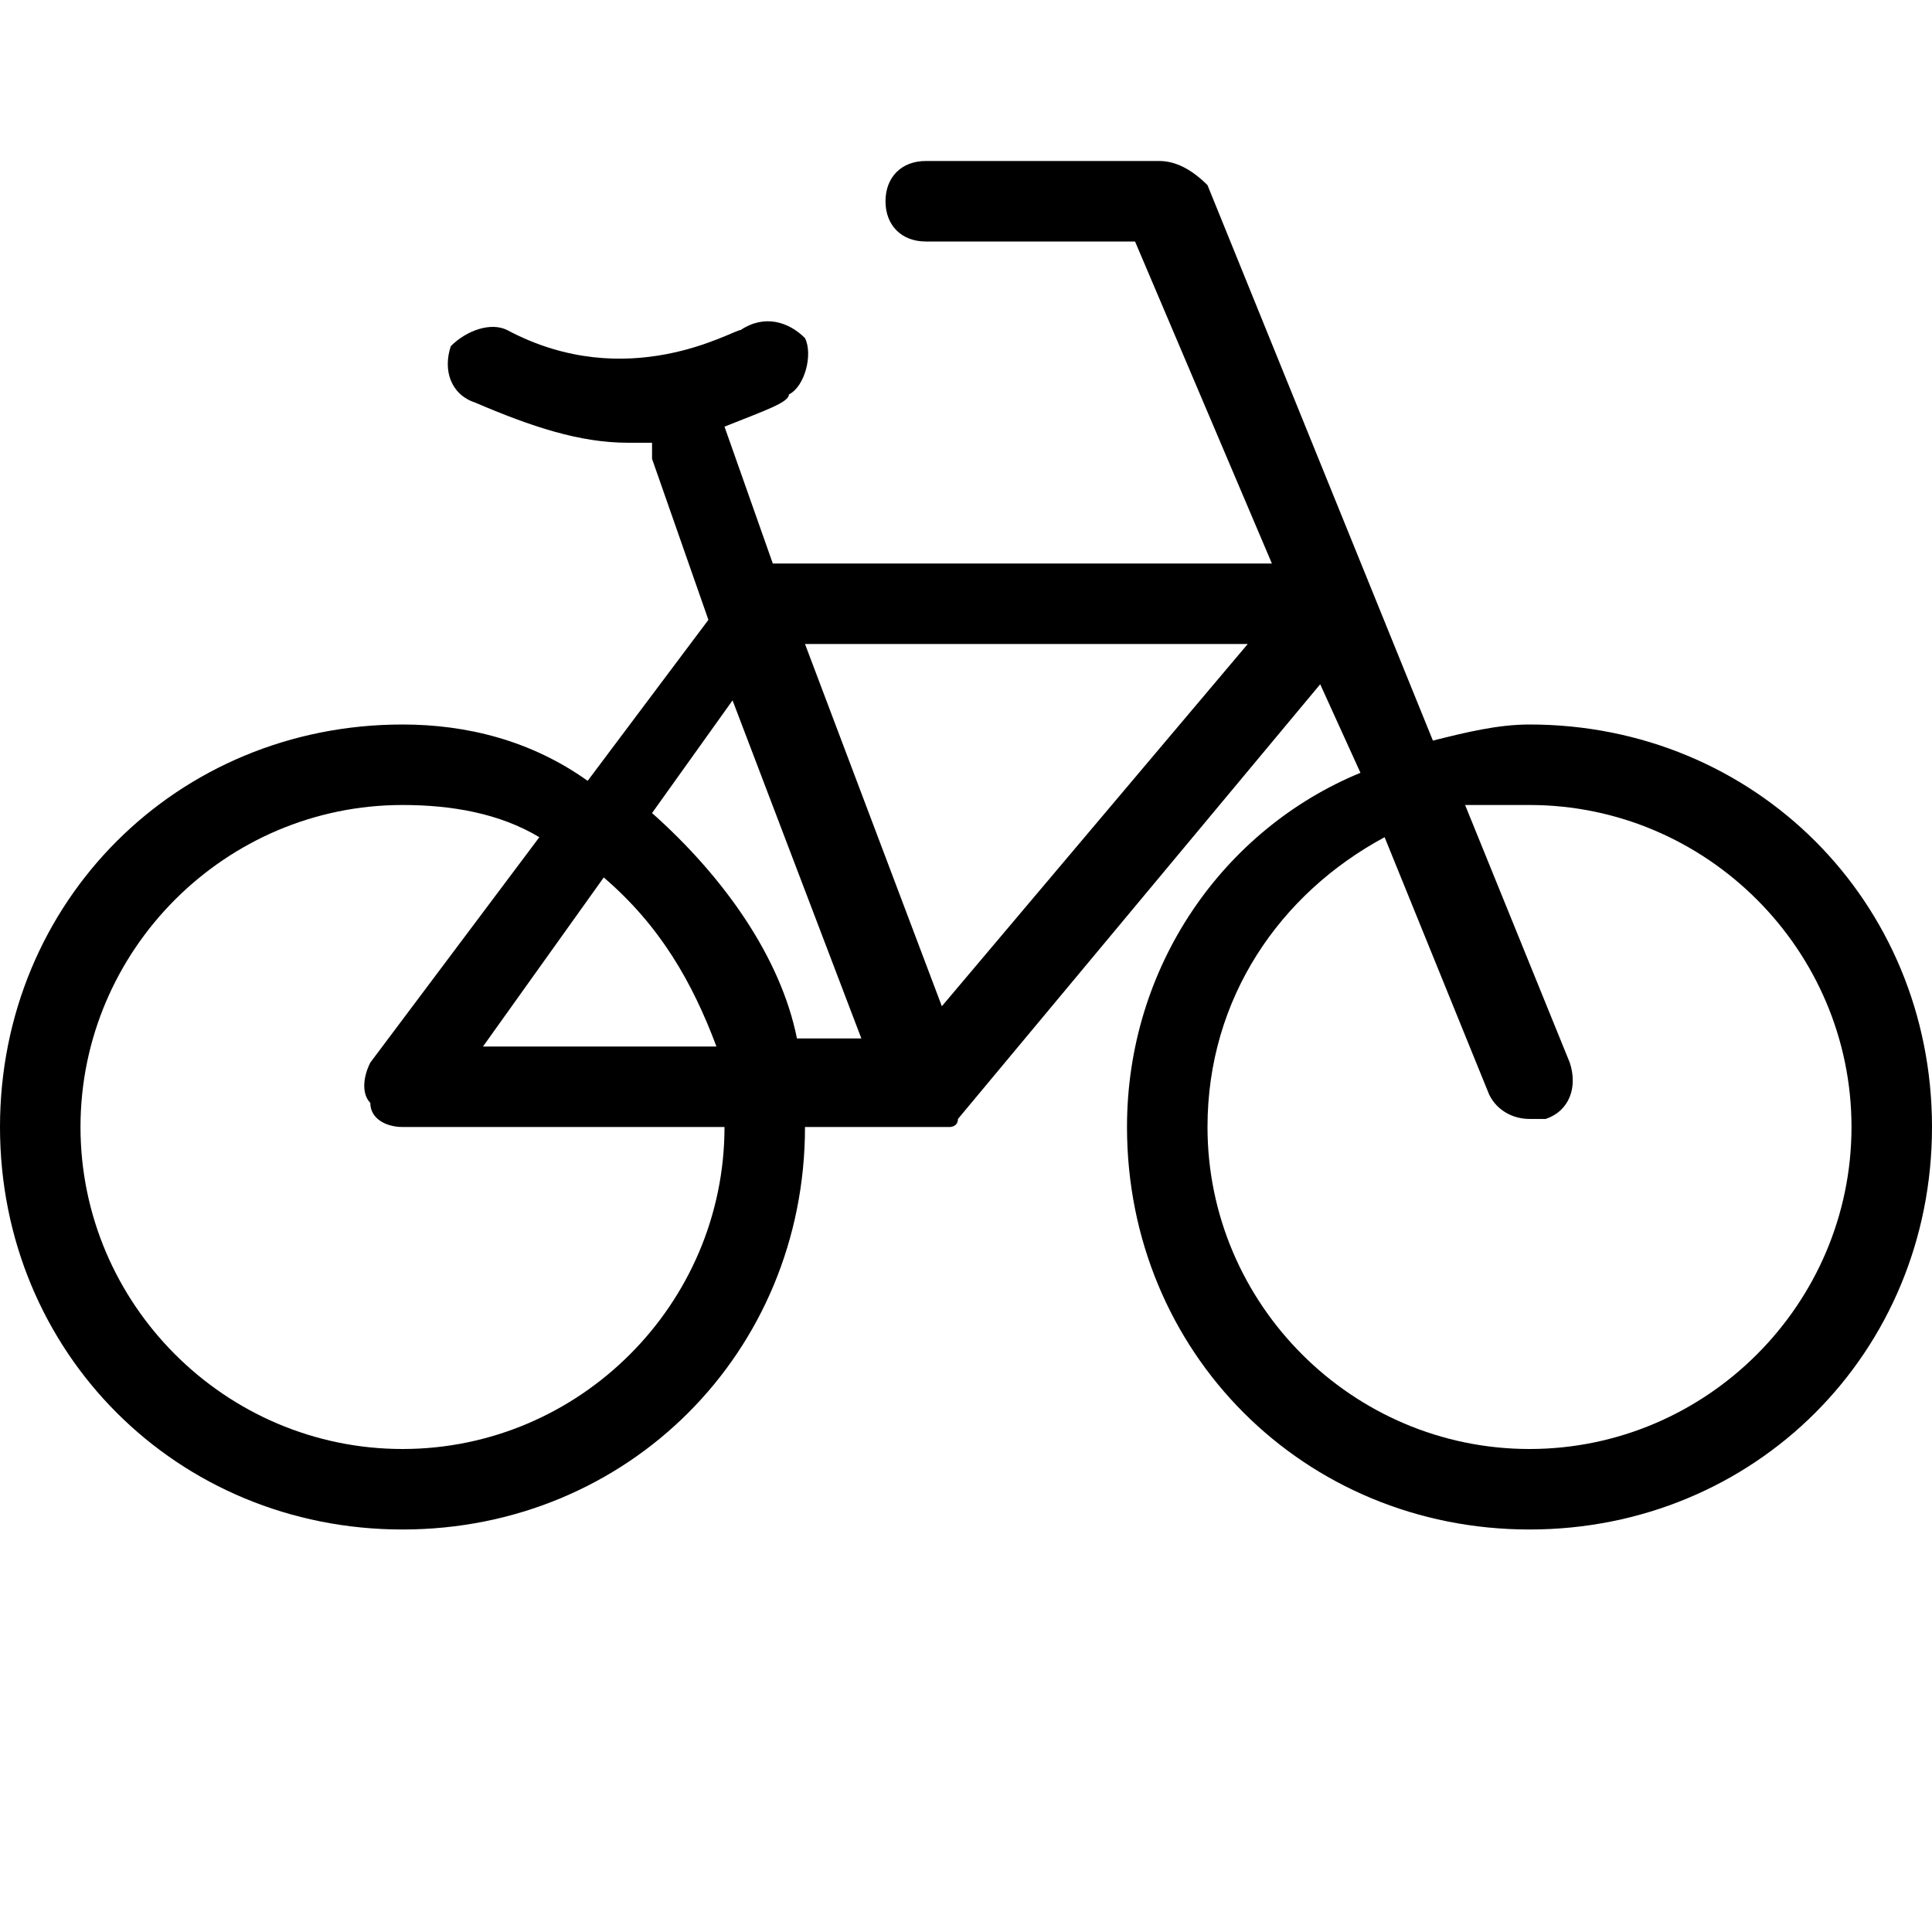 <?xml version="1.0" encoding="utf-8"?>
<!-- Generator: Adobe Illustrator 22.0.1, SVG Export Plug-In . SVG Version: 6.00 Build 0)  -->
<svg version="1.1" id="Icon_build" xmlns="http://www.w3.org/2000/svg" xmlns:xlink="http://www.w3.org/1999/xlink" x="0px" y="0px"
	 width="24px" height="24px" viewBox="0 0 24 24" enable-background="new 0 0 24 24" xml:space="preserve">
<rect fill="none" width="24" height="24"/>
<path d="M19,9c-0.4,0-0.8,0.1-1.2,0.2l-2.8-6.9C14.8,2.1,14.6,2,14.4,2h-2.9C11.2,2,11,2.2,11,2.5S11.2,3,11.5,3h2.6l1.7,4H9.6
	L9,5.3c0,0,0,0,0,0c0.5-0.2,0.8-0.3,0.8-0.4c0.2-0.1,0.3-0.5,0.2-0.7C9.8,4,9.5,3.9,9.2,4.1c-0.1,0-1.4,0.8-2.9,0
	C6.1,4,5.8,4.1,5.6,4.3C5.5,4.6,5.6,4.9,5.9,5c0.7,0.3,1.3,0.5,1.9,0.5c0.1,0,0.2,0,0.3,0c0,0.1,0,0.1,0,0.2l0.7,2l-1.5,2
	C6.6,9.2,5.8,9,5,9c-2.8,0-5,2.2-5,5c0,2.8,2.2,5,5,5s5-2.2,5-5c0,0,0,0,0,0h1.5c0.1,0,0.1,0,0.2,0c0,0,0,0,0,0c0,0,0,0,0.1,0
	c0,0,0.1,0,0.1-0.1c0,0,0,0,0,0l4.5-5.4l0.5,1.1C15.2,10.3,14,12,14,14c0,2.8,2.2,5,5,5s5-2.2,5-5C24,11.2,21.8,9,19,9z M9,14
	c0,2.2-1.8,4-4,4s-4-1.8-4-4s1.8-4,4-4c0.6,0,1.2,0.1,1.7,0.4l-2.1,2.8c-0.1,0.2-0.1,0.4,0,0.5C4.6,13.9,4.8,14,5,14L9,14
	C9,14,9,14,9,14z M8.9,13H6l1.5-2.1C8.2,11.5,8.6,12.2,8.9,13z M8.1,10.1l1-1.4l1.6,4.2H9.9C9.7,11.9,9,10.9,8.1,10.1z M11.7,12.5
	L10,8h5.5L11.7,12.5z M19,18c-2.2,0-4-1.8-4-4c0-1.6,0.9-2.9,2.2-3.6l1.3,3.2c0.1,0.2,0.3,0.3,0.5,0.3c0.1,0,0.1,0,0.2,0
	c0.3-0.1,0.4-0.4,0.3-0.7l-1.3-3.2C18.4,10,18.7,10,19,10c2.2,0,4,1.8,4,4S21.2,18,19,18z"/>
</svg>
